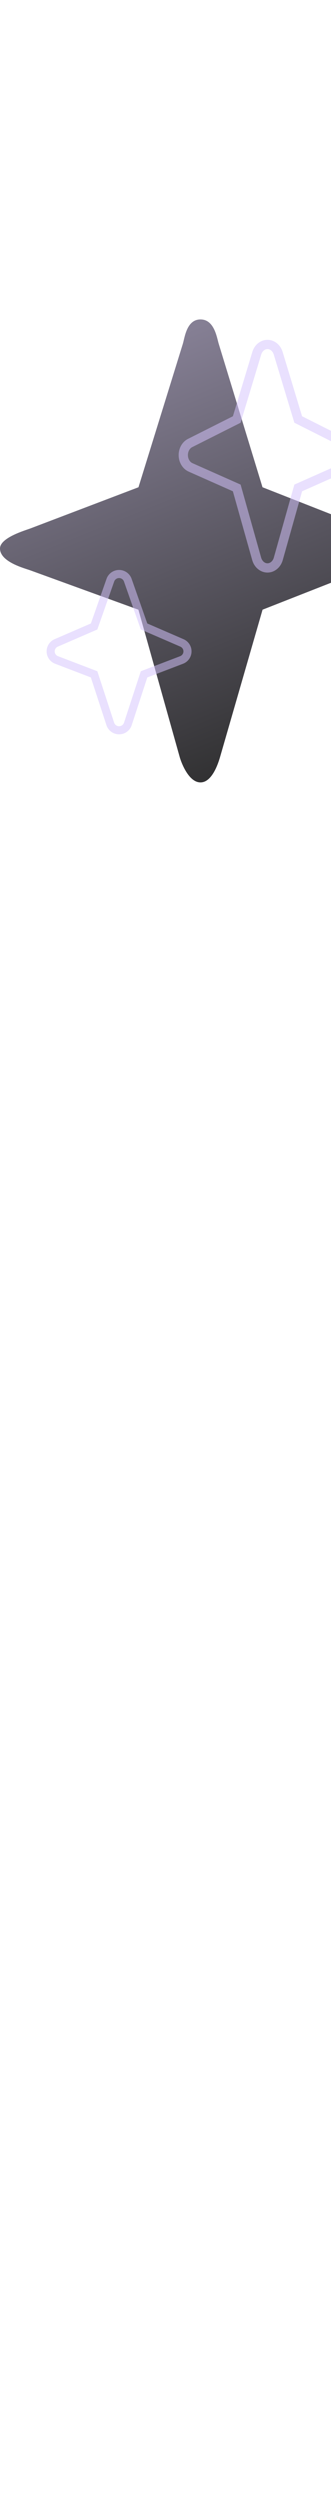<?xml version="1.0" encoding="UTF-8" standalone="no"?>
<svg
   width="143"
   height="1080"
   viewBox="0 0 143 1080"
   fill="none"
   version="1.1"
   id="svg22"
   sodipodi:docname="back-right.svg"
   inkscape:version="1.2.2 (b0a8486541, 2022-12-01)"
   xmlns:inkscape="http://www.inkscape.org/namespaces/inkscape"
   xmlns:sodipodi="http://sodipodi.sourceforge.net/DTD/sodipodi-0.dtd"
   xmlns="http://www.w3.org/2000/svg"
   xmlns:svg="http://www.w3.org/2000/svg">
  <sodipodi:namedview
     id="namedview24"
     pagecolor="#505050"
     bordercolor="#eeeeee"
     borderopacity="1"
     inkscape:showpageshadow="0"
     inkscape:pageopacity="0"
     inkscape:pagecheckerboard="0"
     inkscape:deskcolor="#505050"
     showgrid="false"
     inkscape:zoom="0.539375"
     inkscape:cx="-617.38123"
     inkscape:cy="362.45655"
     inkscape:window-width="1920"
     inkscape:window-height="1038"
     inkscape:window-x="0"
     inkscape:window-y="20"
     inkscape:window-maximized="1"
     inkscape:current-layer="svg22" />
  <path
     d="M 161.942,229.601 113.411,210.494 94.488,148.499 C 93.687,145.874 92.62,138 86.614,138 c -6.006,0 -6.81,7.874 -7.612,10.499 L 59.824,210.494 13.123,228.289 C 10.662,229.201 0,232.31 0,236.944 0,242.8 10.662,245.493 13.123,246.399 l 46.669,16.989 17.898,63.851 c 0.789,2.65 3.937,10.761 8.924,10.761 4.987,0 7.61,-8.105 8.399,-10.761 l 18.423,-63.858 48.506,-19.082 c 2.449,-0.9 11.286,-1.837 11.286,-7.355 0,-5.518 -8.831,-6.43 -11.286,-7.343 z"
     fill="url(#paint0_linear_202_2)"
     id="path2"
     style="fill:url(#paint0_linear_202_2)" />
  <path
     d="M 161.942,229.601 113.411,210.494 94.488,148.499 C 93.687,145.874 92.62,138 86.614,138 c -6.006,0 -6.81,7.874 -7.612,10.499 L 59.824,210.494 13.123,228.289 C 10.662,229.201 0,232.31 0,236.944 0,242.8 10.662,245.493 13.123,246.399 l 46.669,16.989 17.898,63.851 c 0.789,2.65 3.937,10.761 8.924,10.761 4.987,0 7.61,-8.105 8.399,-10.761 l 18.423,-63.858 48.506,-19.082 c 2.449,-0.9 11.286,-1.837 11.286,-7.355 0,-5.518 -8.831,-6.43 -11.286,-7.343 z"
     fill="url(#paint1_linear_202_2)"
     id="path4"
     style="fill:url(#paint1_linear_202_2)" />
  <path
     d="m 78.456,277.673 -16.229,-7.039 -6.981,-19.895 c -0.527,-1.653 -2.07,-2.774 -3.803,-2.774 -1.734,0 -3.276,1.121 -3.803,2.774 l -6.981,19.895 -16.228,7.039 c -1.529,0.593 -2.547,2.061 -2.547,3.715 0,1.663 1.035,3.152 2.596,3.733 l 16.171,6.192 6.973,21.35 c 0.514,1.678 2.067,2.819 3.819,2.819 1.75,0 3.304,-1.14 3.819,-2.821 l 6.973,-21.348 16.173,-6.194 c 1.556,-0.578 2.595,-2.065 2.595,-3.731 0,-1.653 -1.022,-3.122 -2.546,-3.715 z"
     stroke="#d6c4fd"
     stroke-opacity="0.52"
     stroke-width="4"
     id="path6"
     style="stroke-width:3.5;stroke-dasharray:none" />
  <path
     d="m 148.807,191.284 -19.973,-10.065 -8.592,-28.447 c -0.649,-2.364 -2.547,-3.966 -4.681,-3.966 -2.134,0 -4.031,1.603 -4.681,3.966 l -8.592,28.447 -19.972,10.065 c -1.881,0.848 -3.135,2.947 -3.135,5.312 0,2.378 1.274,4.507 3.195,5.338 l 19.902,8.854 8.582,30.528 c 0.633,2.399 2.544,4.031 4.7,4.031 2.153,0 4.067,-1.63 4.7,-4.034 l 8.582,-30.525 19.904,-8.857 c 1.915,-0.826 3.193,-2.953 3.193,-5.335 0,-2.364 -1.257,-4.464 -3.134,-5.312 z"
     stroke="#d6c4fd"
     stroke-opacity="0.52"
     stroke-width="5.306"
     id="path6-3"
     style="stroke-width:4;stroke-dasharray:none" />
  <defs
     id="defs20">
    <linearGradient
       id="paint0_linear_202_2"
       x1="86.614"
       y1="0"
       x2="86.614"
       y2="200"
       gradientUnits="userSpaceOnUse"
       gradientTransform="translate(0,138)">
      <stop
         stop-color="#D9D9D9"
         id="stop10" />
      <stop
         offset="1"
         stop-color="#D9D9D9"
         stop-opacity="0"
         id="stop12" />
    </linearGradient>
    <linearGradient
       id="paint1_linear_202_2"
       x1="117.06"
       y1="-9.974"
       x2="190.528"
       y2="171.764"
       gradientUnits="userSpaceOnUse"
       gradientTransform="translate(0,138)">
      <stop
         stop-color="#857F94"
         id="stop15" />
      <stop
         offset="1"
         stop-color="#2C2C2C"
         id="stop17" />
    </linearGradient>
  </defs>
</svg>
